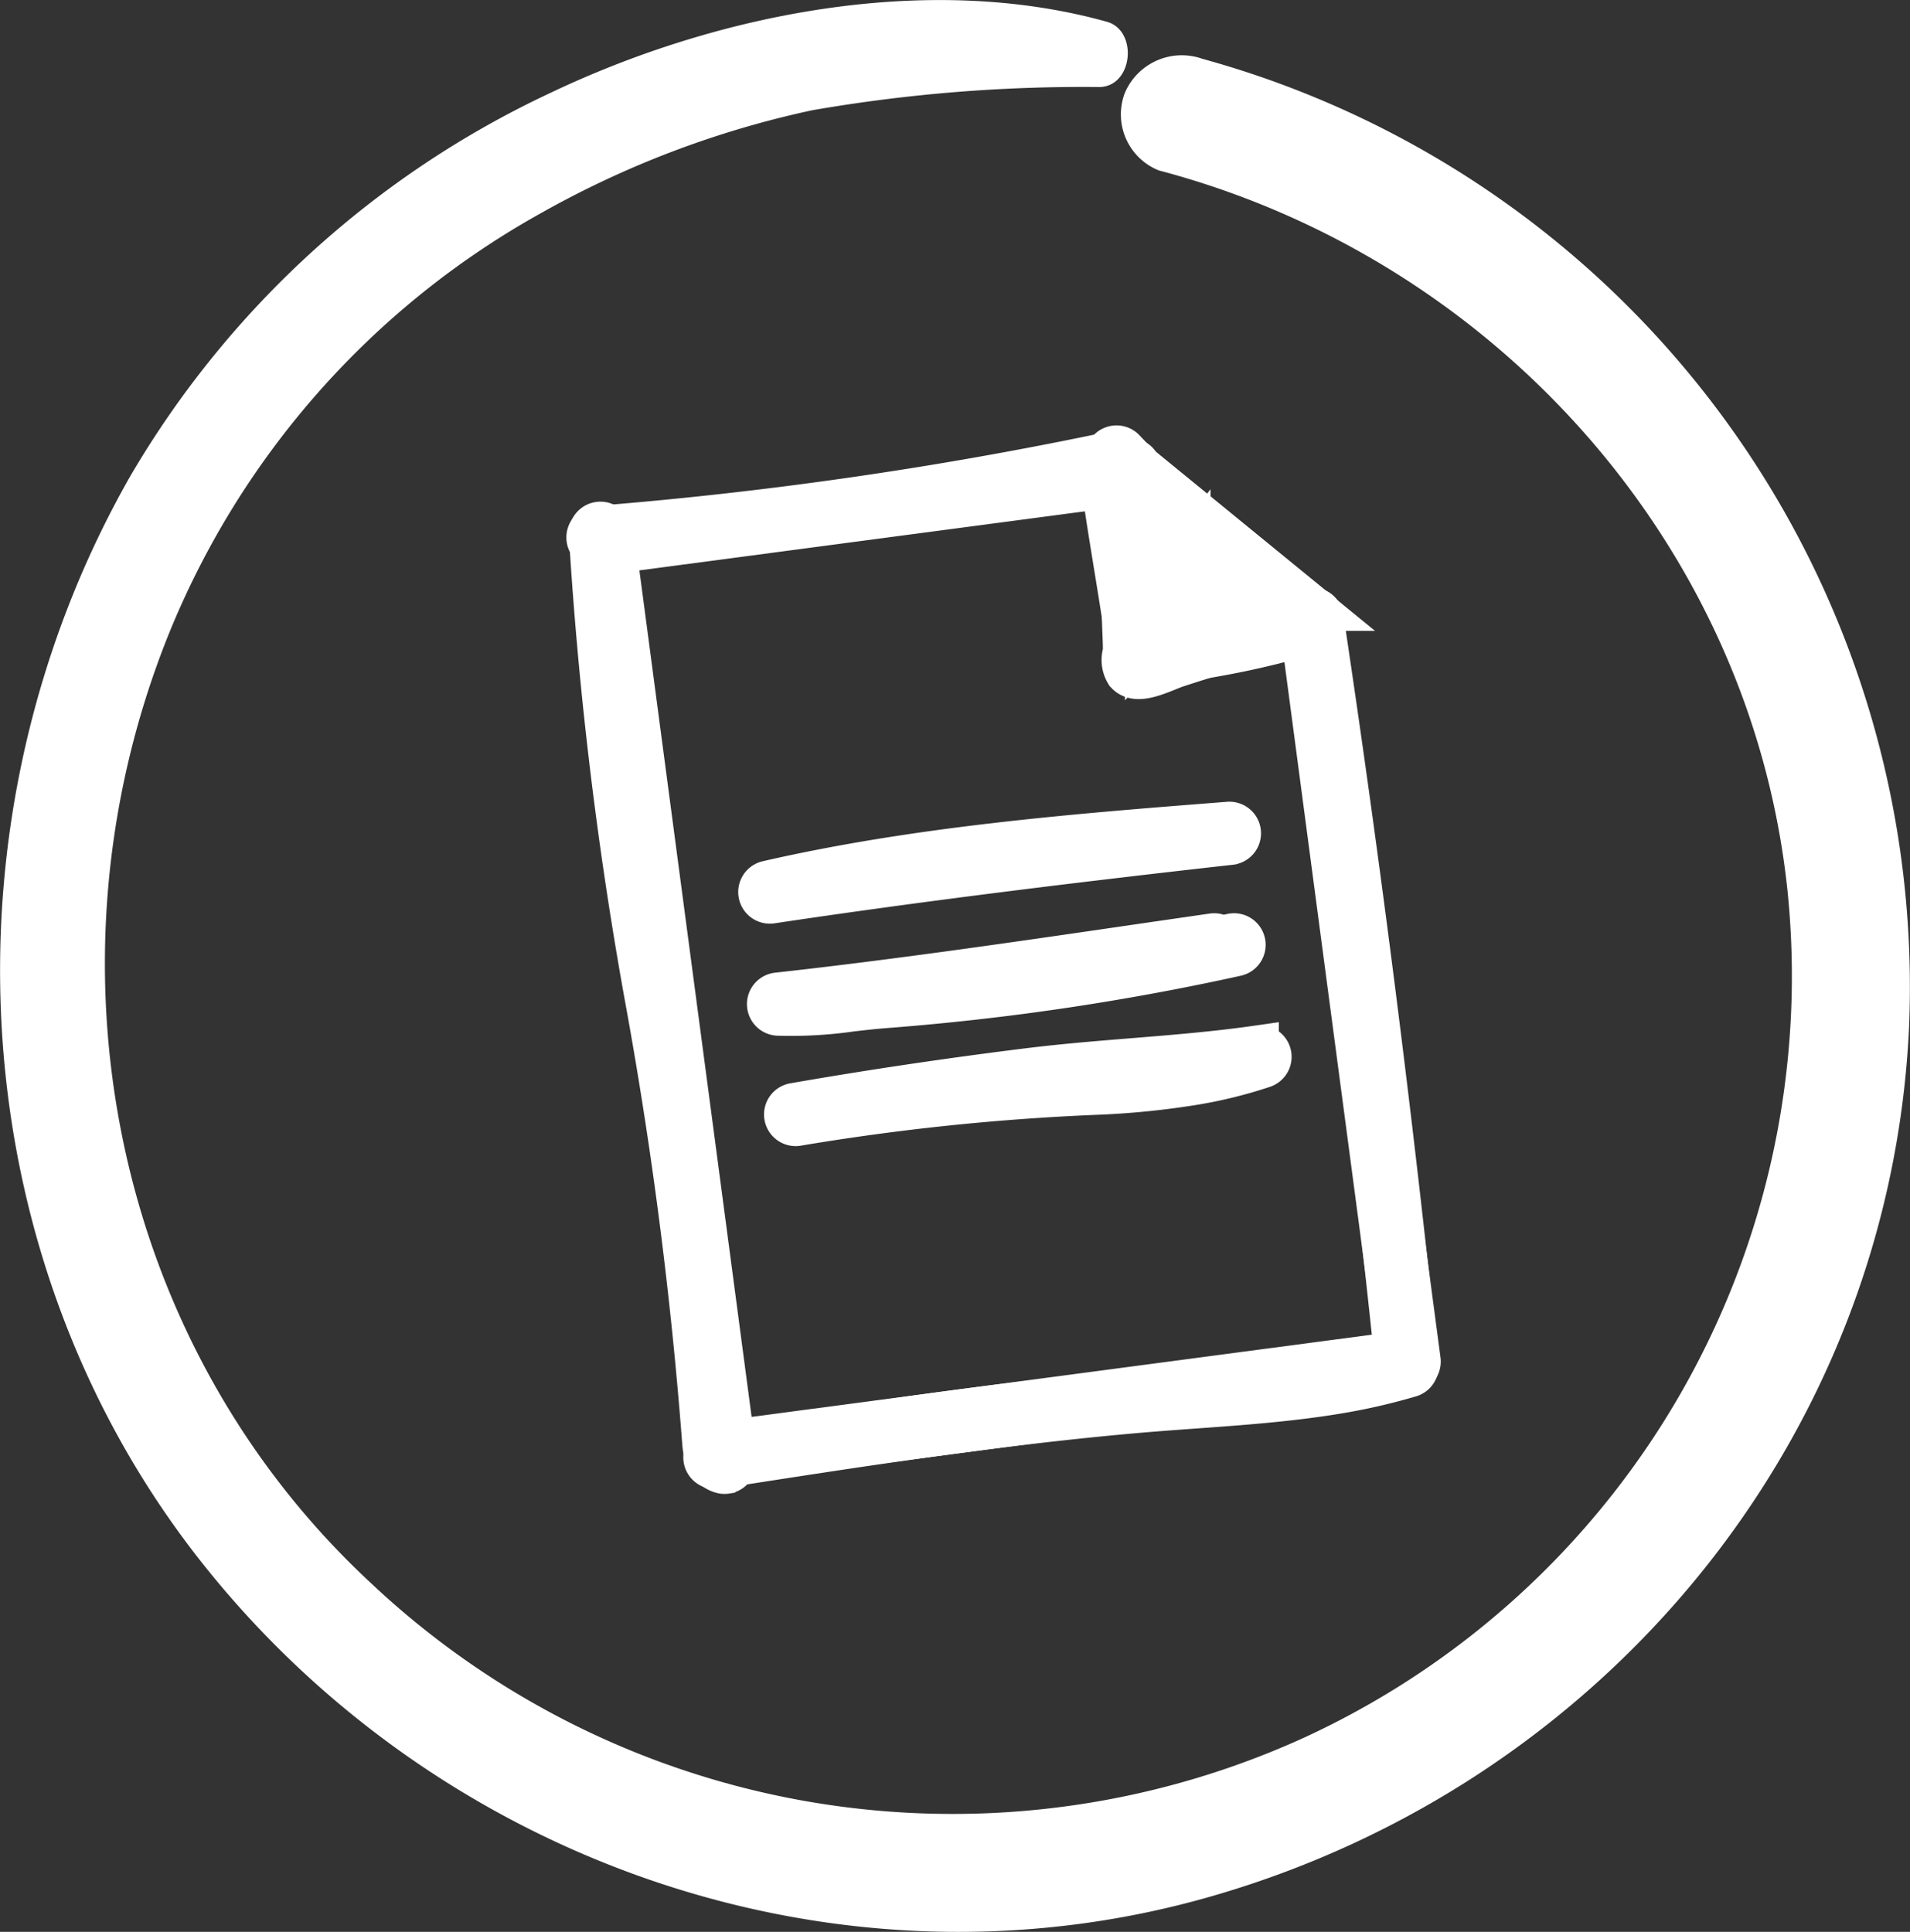 <svg xmlns="http://www.w3.org/2000/svg" width="93.559" height="94.637" viewBox="0 0 93.559 94.637">
  <rect x="0" y="0" width="93.559" height="94.637" fill="#333333" stroke="none"/>
  <g id="Groupe_1338" data-name="Groupe 1338" transform="translate(-345.951 -175.279)">
    <g id="Groupe_1259" data-name="Groupe 1259" transform="translate(345.951 175.279)">
      <path id="Tracé_1095" data-name="Tracé 1095" d="M1107.864,1144.7a3.031,3.031,0,0,0-3.8,1.668,2.954,2.954,0,0,0,1.667,3.8c16.416,4.328,29.055,18.358,30.8,35.368a41.062,41.062,0,0,1-23.849,41.479,41.543,41.543,0,0,1-45.522-7.62c-12.727-11.793-16.361-30.413-9.972-46.412a41.367,41.367,0,0,1,18.272-20.722,47.226,47.226,0,0,1,13.29-5.042,77.5,77.5,0,0,1,14.081-1.137c1.641-.039,1.887-2.775.345-3.2-8.791-2.449-19.082-.395-27.2,3.463a46.835,46.835,0,0,0-20.639,18.814c-9.488,16.66-8.442,38.181,3.588,53.3,11.659,14.653,31.221,21.457,49.323,16.271,19.211-5.5,33.222-22.326,34.222-42.45A47.158,47.158,0,0,0,1107.864,1144.7Z" transform="translate(-1048.964 -1141.818)" fill="#fff"/>
    </g>
    <g id="Groupe_1260" data-name="Groupe 1260" transform="matrix(0.914, -0.407, 0.407, 0.914, -1869.002, 424.348)">
      <path id="Tracé_1127" data-name="Tracé 1127" d="M2286.332,752.963l-.017-.005-7.411-2.189a.548.548,0,0,1-.371-.681l2.331-7.892a.548.548,0,0,1,1.015-.091l5.08,10.081a.548.548,0,0,1-.627.777Zm-6.593-3.089,5.671,1.675-3.888-7.715Z" transform="translate(-116.564 -25.507)" fill="#fff" stroke="#fff" stroke-width="2"/>
      <path id="Tracé_1128" data-name="Tracé 1128" d="M2161.129,764.181l-.018,0-32.428-9.576a.548.548,0,0,1-.37-.681l12.717-43.066a.554.554,0,0,1,.681-.37l25.018,7.388a.546.546,0,0,1,.334.279l5.081,10.081a.546.546,0,0,1,.037.4l-10.387,35.174A.548.548,0,0,1,2161.129,764.181Zm-31.61-10.477,31.377,9.266,10.17-34.44-4.876-9.676-24.264-7.165Z" transform="translate(-1.747 -1.552)" fill="#fff" stroke="#fff" stroke-width="2"/>
      <path id="Tracé_1129" data-name="Tracé 1129" d="M2198.158,714.885c-5.442-1.419-10.834-3.07-16.114-4.934a.548.548,0,1,1,.365-1.033,199.054,199.054,0,0,0,24.765,6.975.548.548,0,1,1-.228,1.072Q2202.542,716.028,2198.158,714.885Z" transform="translate(-42.553 -0.349)" fill="#fff" stroke="#fff" stroke-width="2"/>
      <path id="Tracé_1130" data-name="Tracé 1130" d="M2127.219,753.5a.551.551,0,0,1-.213-.11c-.452-.375-.524-.982-.216-1.8a209.258,209.258,0,0,0,6.151-20.5,193.387,193.387,0,0,1,6.846-22.314.548.548,0,1,1,1.018.4,192.677,192.677,0,0,0-6.8,22.188,210.133,210.133,0,0,1-6.185,20.61c-.167.443-.108.575-.107.576a.547.547,0,0,1-.49.949Z" transform="translate(-0.458)" fill="#fff" stroke="#fff" stroke-width="2"/>
      <path id="Tracé_1131" data-name="Tracé 1131" d="M2155.659,787.47c-2.253-.587-4.462-1.386-6.624-2.167-.829-.3-1.686-.609-2.523-.9-6.6-2.282-13.465-4.14-20.1-5.936a.548.548,0,0,1,.281-1.059h.005c6.656,1.8,13.538,3.664,20.174,5.958.845.292,1.706.6,2.538.9a51.084,51.084,0,0,0,9.544,2.768c3.679-11.306,7.152-22.84,10.326-34.3-1.155-.261-2.439-.479-3.988-.678-.833-.107-1.668-.2-2.375-.273-.069-.007-.183-.01-.318-.015-.906-.031-1.843-.062-2.041-.713a1.244,1.244,0,0,1,.281-.969c.028-.046.053-.087.067-.114.111-.244.212-.5.319-.769.045-.115.091-.229.137-.343.305-.751.609-1.516.9-2.273.588-1.517,1.158-3.061,1.7-4.589a.548.548,0,1,1,1.034.363c-.541,1.539-1.115,3.094-1.708,4.622-.3.762-.6,1.533-.909,2.29-.045.111-.089.222-.133.334-.107.271-.218.55-.343.825a2.052,2.052,0,0,1-.1.187c.284.035.659.048.838.054s.31.011.4.02c.714.076,1.556.168,2.4.276a41.024,41.024,0,0,1,4.659.83.549.549,0,0,1,.4.678c-3.261,11.8-6.839,23.691-10.635,35.332a.548.548,0,0,1-.592.373A29.416,29.416,0,0,1,2155.659,787.47Z" transform="translate(0 -25.382)" fill="#fff" stroke="#fff" stroke-width="2"/>
      <path id="Tracé_1132" data-name="Tracé 1132" d="M2291.234,749.746a.552.552,0,0,1-.239-.133,8.748,8.748,0,0,1-1.822-2.971c-1.14-2.607-2.276-5.26-3.379-7.887a.548.548,0,0,1,1.01-.424c1.1,2.622,2.236,5.271,3.373,7.872a7.92,7.92,0,0,0,1.573,2.615.548.548,0,0,1-.516.928Z" transform="translate(-122.098 -22.597)" fill="#fff" stroke="#fff" stroke-width="2"/>
      <path id="Tracé_1133" data-name="Tracé 1133" d="M2282.357,779.071l-.009,0-6.761-1.878a.548.548,0,0,1,.285-1.058l.008,0,6.762,1.878a.548.548,0,0,1-.285,1.058Z" transform="translate(-114.022 -51.732)" fill="#fff" stroke="#fff" stroke-width="2"/>
      <path id="Tracé_1134" data-name="Tracé 1134" d="M2274.157,748.6l-.04-.012a.548.548,0,0,1-.347-.677c.466-1.542.889-3.154,1.3-4.713s.837-3.19,1.309-4.752a.83.83,0,0,1,.628-.653.548.548,0,0,1,.415.99l-.047.156h0a.548.548,0,0,1,.371.681c-.858,2.91-1.848,5.819-2.942,8.646A.548.548,0,0,1,2274.157,748.6Z" transform="translate(-112.922 -22.437)" fill="#fff" stroke="#fff" stroke-width="2"/>
      <path id="Tracé_1135" data-name="Tracé 1135" d="M2275.874,751.155l-.041-.013a.549.549,0,0,1-.339-.7c1.03-2.984,2.042-6.025,3.008-9.039a.548.548,0,1,1,1.043.334c-.968,3.021-1.983,6.07-3.015,9.062A.548.548,0,0,1,2275.874,751.155Z" transform="translate(-114.235 -24.913)" fill="#fff" stroke="#fff" stroke-width="2"/>
      <path id="Tracé_1136" data-name="Tracé 1136" d="M2292.3,749.39a.545.545,0,0,1-.323-.234,60.686,60.686,0,0,1-5.124-10.978.548.548,0,0,1,1.023-.4,59.826,59.826,0,0,0,5.023,10.783.548.548,0,0,1-.6.826Z" transform="translate(-122.913 -22.166)" fill="#fff" stroke="#fff" stroke-width="2"/>
      <path id="Tracé_1137" data-name="Tracé 1137" d="M2275.422,779.168a.548.548,0,0,1,.09-1.076,4.635,4.635,0,0,1,1.734.275l.055.016a41.145,41.145,0,0,0,6.378,1.351.548.548,0,0,1-.141,1.087,42.2,42.2,0,0,1-6.549-1.387l-.056-.016a3.7,3.7,0,0,0-1.325-.234A.556.556,0,0,1,2275.422,779.168Z" transform="translate(-113.89 -53.236)" fill="#fff" stroke="#fff" stroke-width="2"/>
      <path id="Tracé_1138" data-name="Tracé 1138" d="M2281.165,754.375l-.009,0a.548.548,0,0,1-.382-.674c.642-2.314,1.33-4.657,2.047-6.962a.554.554,0,0,1,.686-.361.548.548,0,0,1,.361.686c-.713,2.3-1.4,4.627-2.037,6.93A.548.548,0,0,1,2281.165,754.375Z" transform="translate(-118.279 -28.984)" fill="#fff" stroke="#fff" stroke-width="2"/>
      <path id="Tracé_1139" data-name="Tracé 1139" d="M2280.612,766.872a1.36,1.36,0,0,0-.692-1.043.548.548,0,0,1,.22-.743l3.354-1.819a.548.548,0,0,1,.6.91c-.908.724-1.7,1.435-2.548,2.188l-.434.387A.548.548,0,0,1,2280.612,766.872Z" transform="translate(-117.59 -41.861)" fill="#fff" stroke="#fff" stroke-width="2"/>
      <path id="Tracé_1140" data-name="Tracé 1140" d="M2285.734,754.4a.539.539,0,0,1-.182-.086.548.548,0,0,1-.124-.765,4.032,4.032,0,0,1,1.685-1.532.548.548,0,0,1,.408,1.018,3.1,3.1,0,0,0-1.2,1.156A.548.548,0,0,1,2285.734,754.4Z" transform="translate(-121.772 -33.286)" fill="#fff" stroke="#fff" stroke-width="2"/>
      <path id="Tracé_1141" data-name="Tracé 1141" d="M2279.815,759.378a.548.548,0,0,1-.341-.8,10.287,10.287,0,0,1,1.039-1.54.548.548,0,0,1,.161-.749c.527-.349,1.071-.683,1.617-.993a1.045,1.045,0,0,1,.516-.161.548.548,0,0,1,.31,1,8.38,8.38,0,0,0-2.686,2.973A.548.548,0,0,1,2279.815,759.378Z" transform="translate(-117.247 -35.699)" fill="#fff" stroke="#fff" stroke-width="2"/>
      <path id="Tracé_1142" data-name="Tracé 1142" d="M2277.719,762.18a.549.549,0,0,1-.3-.854c.285-.389.585-.764.895-1.126a.549.549,0,0,1,.138-.674l2.876-2.374a.548.548,0,0,1,.72.825,28.746,28.746,0,0,0-3.744,4A.549.549,0,0,1,2277.719,762.18Z" transform="translate(-115.646 -37.142)" fill="#fff" stroke="#fff" stroke-width="2"/>
      <path id="Tracé_1143" data-name="Tracé 1143" d="M2279.751,765.371a.541.541,0,0,1-.2-.1.548.548,0,0,1-.1-.768l.069-.09a.548.548,0,0,1,.112-.645c.885-.838,1.818-1.641,2.782-2.394q.273-.221.551-.422a.548.548,0,0,1,.651.881q-.26.2-.518.4a17.143,17.143,0,0,0-2.779,2.941A.549.549,0,0,1,2279.751,765.371Z" transform="translate(-117.199 -40.066)" fill="#fff" stroke="#fff" stroke-width="2"/>
      <path id="Tracé_1144" data-name="Tracé 1144" d="M2279.851,767.776a.548.548,0,0,1-.193-.966l3.8-2.9a.548.548,0,0,1,.7.841c-.524.477-1.022.958-1.5,1.424s-.994.96-1.532,1.45a.548.548,0,0,1-.732.005l-.069.053A.548.548,0,0,1,2279.851,767.776Z" transform="translate(-117.276 -42.318)" fill="#fff" stroke="#fff" stroke-width="2"/>
      <path id="Tracé_1145" data-name="Tracé 1145" d="M2280.676,771.855a.548.548,0,0,1-.217-.948,20.606,20.606,0,0,1,3.132-2.2.548.548,0,1,1,.543.952,19.493,19.493,0,0,0-2.964,2.08A.547.547,0,0,1,2280.676,771.855Z" transform="translate(-117.906 -46.017)" fill="#fff" stroke="#fff" stroke-width="2"/>
      <path id="Tracé_1146" data-name="Tracé 1146" d="M2282.258,770.747a.542.542,0,0,1-.279-.176.548.548,0,0,1,.063-.772c1.206-1.023,2.462-2.015,3.734-2.95a.548.548,0,1,1,.649.884c-1.252.919-2.488,1.9-3.674,2.9A.548.548,0,0,1,2282.258,770.747Z" transform="translate(-119.115 -44.57)" fill="#fff" stroke="#fff" stroke-width="2"/>
      <path id="Tracé_1147" data-name="Tracé 1147" d="M2284.689,773.089a.548.548,0,0,1-.174-.98c1-.7,2.041-1.373,3.083-2.012a.548.548,0,0,1,.573.934c-1.024.629-2.044,1.294-3.032,1.978A.545.545,0,0,1,2284.689,773.089Z" transform="translate(-120.973 -47.071)" fill="#fff" stroke="#fff" stroke-width="2"/>
      <path id="Tracé_1148" data-name="Tracé 1148" d="M2286.268,772.485a.548.548,0,0,1-.191-.968c1.048-.788,2.118-1.578,3.181-2.348a.548.548,0,1,1,.643.888c-1.058.766-2.122,1.552-3.165,2.336A.546.546,0,0,1,2286.268,772.485Z" transform="translate(-122.18 -46.344)" fill="#fff" stroke="#fff" stroke-width="2"/>
      <path id="Tracé_1149" data-name="Tracé 1149" d="M2287.109,775.012a.548.548,0,0,1-.114-1.017c1.081-.559,2.176-1.114,3.257-1.65a28.57,28.57,0,0,0,1.217.743.534.534,0,0,0,.243.708.548.548,0,0,1-.15.76,3.51,3.51,0,0,1-1.02.487l-.06.018a1.3,1.3,0,0,1-1.061.012.685.685,0,0,1-.26-.293l-.722.321a.547.547,0,0,1-.69-.213.426.426,0,0,1-.021-.037l-.229.118A.543.543,0,0,1,2287.109,775.012Z" transform="translate(-122.822 -48.807)" fill="#fff" stroke="#fff" stroke-width="2"/>
      <path id="Tracé_1150" data-name="Tracé 1150" d="M2298.228,781.917a.548.548,0,0,1-.011-1.058,9.455,9.455,0,0,1,1.774-.321.548.548,0,0,1,.091,1.092,8.358,8.358,0,0,0-1.568.283A.544.544,0,0,1,2298.228,781.917Z" transform="translate(-131.321 -55.112)" fill="#fff" stroke="#fff" stroke-width="2"/>
      <path id="Tracé_1151" data-name="Tracé 1151" d="M2206.382,798.289l-.028-.008c-8.616-2.735-15.512-4.806-21.7-6.519a.548.548,0,0,1,.251-1.066c7.481,1.467,14.76,4.049,21.8,6.546a.548.548,0,0,1-.321,1.047Z" transform="translate(-44.518 -62.869)" fill="#fff" stroke="#fff" stroke-width="2"/>
      <path id="Tracé_1152" data-name="Tracé 1152" d="M2192.023,818.706q-2.434-.634-4.831-1.365c-1.846-.563-3.7-1.176-5.517-1.824-.481-.172-.986-.331-1.52-.5a20.716,20.716,0,0,1-3.4-1.289.548.548,0,0,1,.422-1.007c5.521,1.763,11.333,3.4,16.953,4.979q1.856.522,3.691,1.041a.547.547,0,0,1,.34.28l.509.105a.548.548,0,0,1-.219,1.074C2196.307,819.762,2194.157,819.262,2192.023,818.706Z" transform="translate(-38.569 -79.692)" fill="#fff" stroke="#fff" stroke-width="2"/>
      <path id="Tracé_1153" data-name="Tracé 1153" d="M2189.2,842.208a39.681,39.681,0,0,1-4.5-1.5,117.146,117.146,0,0,0-13.922-4.534h0a.548.548,0,0,1,.271-1.062c3.756.943,7.542,2,11.249,3.129,1.612.493,3.232,1.062,4.8,1.613,1.922.676,3.909,1.374,5.88,1.93a.548.548,0,0,1-.2,1.073A22.044,22.044,0,0,1,2189.2,842.208Z" transform="translate(-33.907 -96.815)" fill="#fff" stroke="#fff" stroke-width="2"/>
    </g>
  </g>
</svg>
